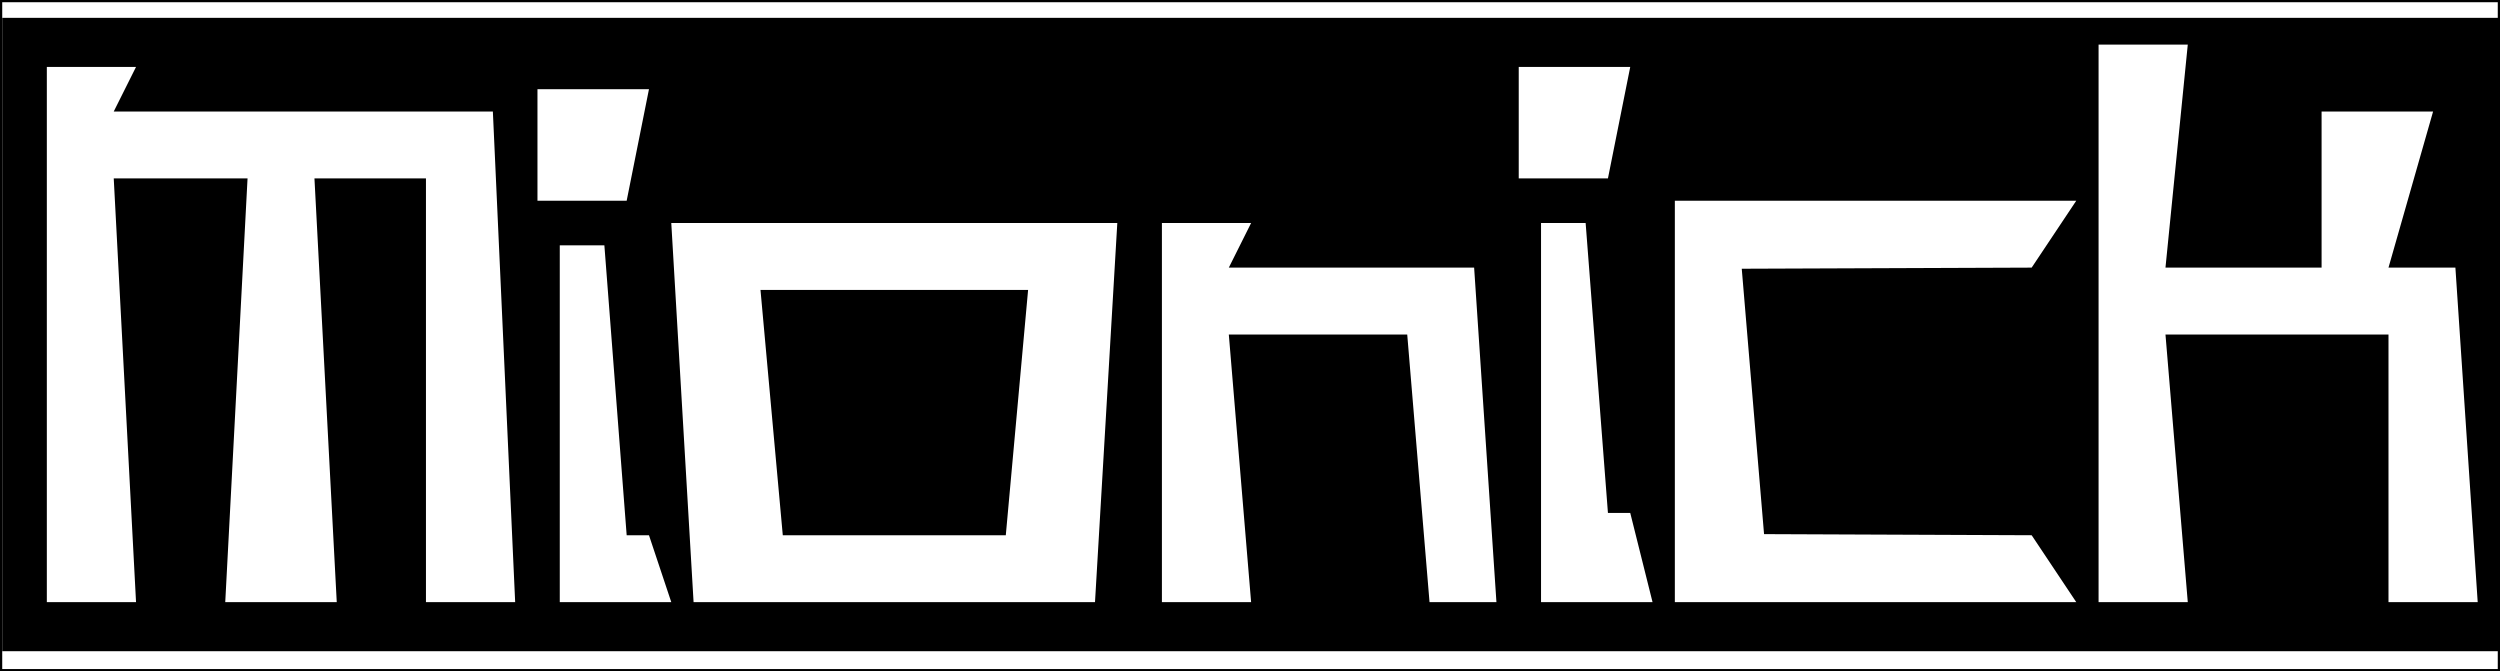 <?xml version="1.0" encoding="utf-8"?>
<!-- Generator: Adobe Illustrator 16.0.0, SVG Export Plug-In . SVG Version: 6.00 Build 0)  -->
<!DOCTYPE svg PUBLIC "-//W3C//DTD SVG 1.1//EN" "http://www.w3.org/Graphics/SVG/1.1/DTD/svg11.dtd">
<svg version="1.1" xmlns="http://www.w3.org/2000/svg" xmlns:xlink="http://www.w3.org/1999/xlink" x="0px" y="0px" width="1121px"
	 height="301px" viewBox="0 0 1121 301" enable-background="new 0 0 1121 301" xml:space="preserve">
<rect x="0" y="0" width="1121" height="301" fill="#808080" stroke="none"/>
<g id="Layer_1">
	<rect x="0.5" y="0.5" fill="#FFFFFF" stroke="#000000" stroke-miterlimit="10" width="1120" height="300"/>
	<rect x="1" y="8" width="1120" height="284"/>
</g>
<g id="Layer_2">
	<polygon fill="#FFFFFF" points="21,270 21,30 61,30 51,50 121,50 221,50 231,270 191,270 191,80 141,80 151,270 101,270 111,80 
		51,80 61,270 	"/>
	<polygon fill="#FFFFFF" points="251,270 301,270 291,240 281,240 271,110 251,110 	"/>
	<polygon fill="#FFFFFF" points="241,90 281,90 291,40 241,40 	"/>
	<polygon fill="#FFFFFF" points="521,100 561,100 551,120 661,120 671,270 641,270 631,150 551,150 561,270 521,270 	"/>
	<polygon fill="#FFFFFF" points="691,270 741,270 731,230 721,230 711,100 691,100 	"/>
	<polygon fill="#FFFFFF" points="681,80 721,80 731,30 681,30 	"/>
	<polygon fill="#FFFFFF" points="751,90 751,270 931,270 911,240 791,239.5 781,120.5 911,120 931,90 	"/>
	<polygon fill="#FFFFFF" points="941,270 981,270 971,150 1071,150 1071,270 1111,270 1101,120 1071,120 1091,50 1041,50 1041,120 
		971,120 981,20 941,20 	"/>
	<path fill="#FFFFFF" d="M301,100l10,170h180l10-170H301z M451,240H351l-10-110h120L451,240z"/>
</g>
</svg>
